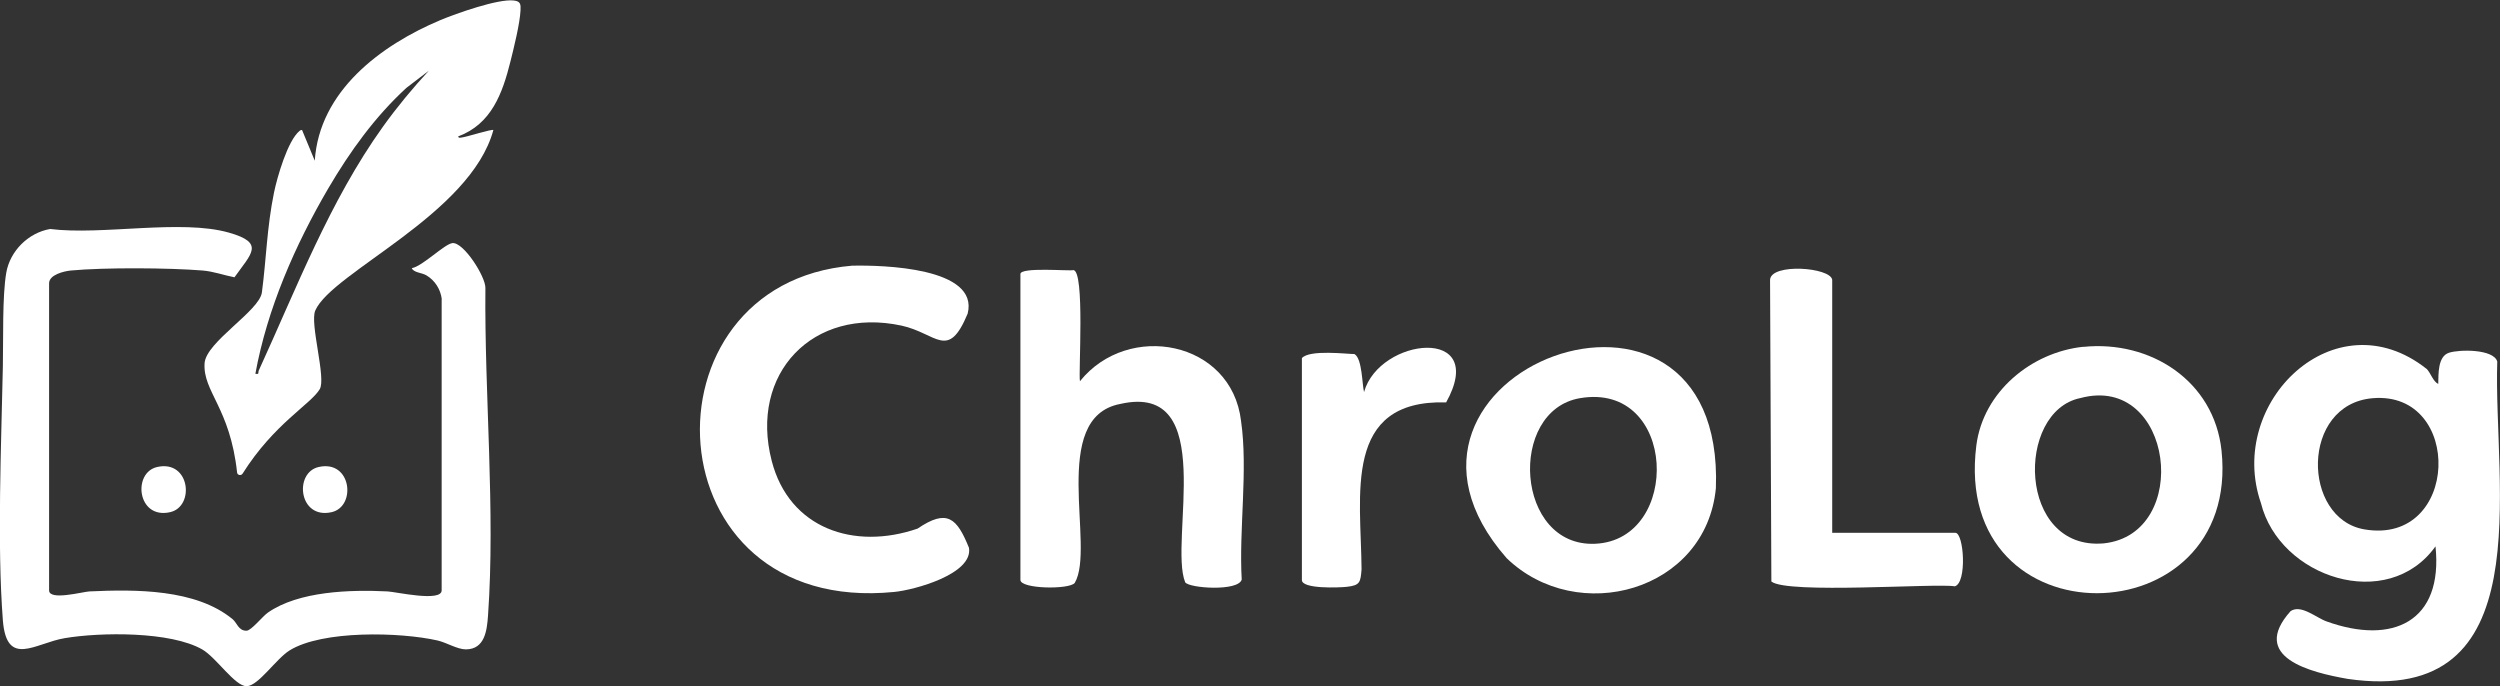 <?xml version="1.0" encoding="UTF-8"?>
<svg id="_レイヤー_2" data-name="レイヤー 2" xmlns="http://www.w3.org/2000/svg" viewBox="0 0 191.49 52.55">
  <rect x="0" y="0" width="191.49" height="52.55" fill="#333333" stroke="none"/>
  <defs>
    <style>
      .cls-1 {
        fill: #fff;
      }
    </style>
  </defs>
  <g id="_レイヤー_1-2" data-name="レイヤー 1">
    <g>
      <g>
        <path class="cls-1" d="M185.86,28.24c.33.33.49.97.9,1.17.02-.77-.04-2.11.82-2.39.78-.26,3.41-.3,3.7.67-.31,9.46,3.43,26.48-11.46,24.31-2.85-.5-7.54-1.65-4.37-5.19.8-.54,1.96.51,2.76.79,5.05,1.82,8.94.03,8.34-5.75-3.67,5.12-11.95,2.39-13.37-3.31-2.68-7.72,5.68-15.82,12.68-10.29ZM181.75,30.5c-5.54.45-5.46,9.23-.64,10.05,7.3,1.24,7.59-10.62.64-10.05Z"/>
        <path class="cls-1" d="M65.27,20.35c2.32-.05,9.74.13,8.85,3.67-1.51,3.63-2.36,1.51-5.07.92-6.79-1.46-11.67,3.68-9.94,10.36,1.34,5.2,6.33,6.86,11.17,5.19,2.27-1.54,3.01-.82,3.94,1.47.33,2.01-4.18,3.23-5.72,3.38-18.73,1.87-19.77-23.61-3.23-24.99Z"/>
        <path class="cls-1" d="M82.72,29.2c3.69-4.6,11.62-3.11,12.34,3.05.54,3.74-.17,8.31.05,12.14-.25.93-4.04.67-4.33.21-1.27-3.15,2.59-15.38-4.97-13.66-5.49,1.04-1.87,10.98-3.49,13.71-.41.52-4.16.47-4.16-.23v-23.42c-.05-.57,3.79-.22,4.04-.31.92-.05.39,8.02.52,8.5Z"/>
        <path class="cls-1" d="M159.57,26.57c5.14-.53,10.02,2.6,10.59,7.94,1.52,14.43-20.71,14.84-18.78-.39.52-4.1,4.2-7.14,8.2-7.56ZM159.35,30.49c-4.98,1.01-4.82,11.71,1.79,11.13,6.8-.72,5.33-13.04-1.79-11.13Z"/>
        <path class="cls-1" d="M115.4,42.75c-12.45-14.22,16.76-25.24,16.03-5.36-.76,7.91-10.61,10.6-16.03,5.36ZM121.01,30.5c-5.56.96-4.94,11.43,1.18,11.15,6.63-.3,6.29-12.43-1.18-11.15Z"/>
        <path class="cls-1" d="M140.34,40.81h9.43c.66,0,.91,3.83-.04,4.1-1.36-.25-12.87.61-14.05-.37l-.1-23.11c.07-1.29,4.62-.96,4.76,0,0,0,0,19.38,0,19.38Z"/>
        <path class="cls-1" d="M103.76,27.13c.58.35.57,2.31.72,2.9,1.17-4.2,9.57-5.11,6.29.79-7.95-.22-6.52,7.09-6.48,12.79-.08.99-.11,1.23-1.15,1.34-.56.06-3.42.18-3.42-.52v-17c.59-.67,3.44-.31,4.04-.31Z"/>
      </g>
      <g>
        <path class="cls-1" d="M35.1,10.42c-.03.21.25.11.38.09.34-.05,2.22-.64,2.31-.55-1.75,6.46-12.35,10.89-13.64,13.82-.44,1,.85,5.18.34,6.03-.69,1.16-3.5,2.64-5.91,6.47-.12.18-.4.12-.42-.09-.54-4.97-2.63-6.19-2.49-8.37.11-1.63,4.2-4,4.39-5.42.34-2.56.38-4.98.93-7.66.24-1.16,1.04-3.96,1.95-4.71.08-.07.21-.13.23.01l.94,2.27c.35-5.34,5.06-8.85,9.62-10.77,1.2-.5,4.43-1.65,5.63-1.5.52.06.53.29.51.75-.05,1.02-.51,2.87-.77,3.91-.61,2.44-1.45,4.8-4.01,5.75ZM32.88,5.39l-1.75,1.34c-2.41,2.21-4.33,4.88-5.98,7.69-2.55,4.36-4.68,9.22-5.59,14.21.33.06.19-.09.26-.25,2.9-6.33,5.43-12.97,9.5-18.66,1.09-1.52,2.28-2.96,3.55-4.33Z"/>
        <path class="cls-1" d="M33.84,22.92c-.09-.75-.52-1.44-1.18-1.83-.35-.21-.97-.2-1.12-.55.81-.13,2.51-1.86,3.12-1.92.85-.08,2.54,2.57,2.52,3.44-.08,8.11.77,17.04.2,25.1-.08,1.14-.25,2.57-1.69,2.58-.66,0-1.48-.52-2.17-.68-2.86-.65-8.83-.8-11.34.76-1.04.65-2.4,2.73-3.29,2.74s-2.33-2.2-3.39-2.81c-2.43-1.4-7.8-1.33-10.54-.87-2.26.38-4.45,2.29-4.74-1.36-.45-5.86-.12-13.48,0-19.47.04-1.99-.05-5.37.26-7.16.29-1.67,1.69-3.06,3.36-3.35,3.96.5,10.03-.77,13.7.28,2.78.79,1.71,1.6.42,3.42-.82-.16-1.6-.45-2.44-.52-2.6-.21-7.52-.24-10.09,0-.52.05-1.67.32-1.67.98v23.52c0,.81,2.56.11,3.09.08,3.51-.16,8.15-.2,10.97,2.13.33.27.45.9,1.07.88.36-.01,1.21-1.09,1.62-1.38,2.37-1.66,6.35-1.77,9.17-1.63.64.03,4.15.84,4.15-.08v-22.28Z"/>
        <path class="cls-1" d="M12.04,35.77c2.52-.57,2.9,3.03.99,3.46-2.52.57-2.9-3.03-.99-3.46Z"/>
        <path class="cls-1" d="M24.41,35.77c2.52-.57,2.9,3.03.99,3.46-2.52.57-2.9-3.03-.99-3.46Z"/>
      </g>
    </g>
  </g>
</svg>